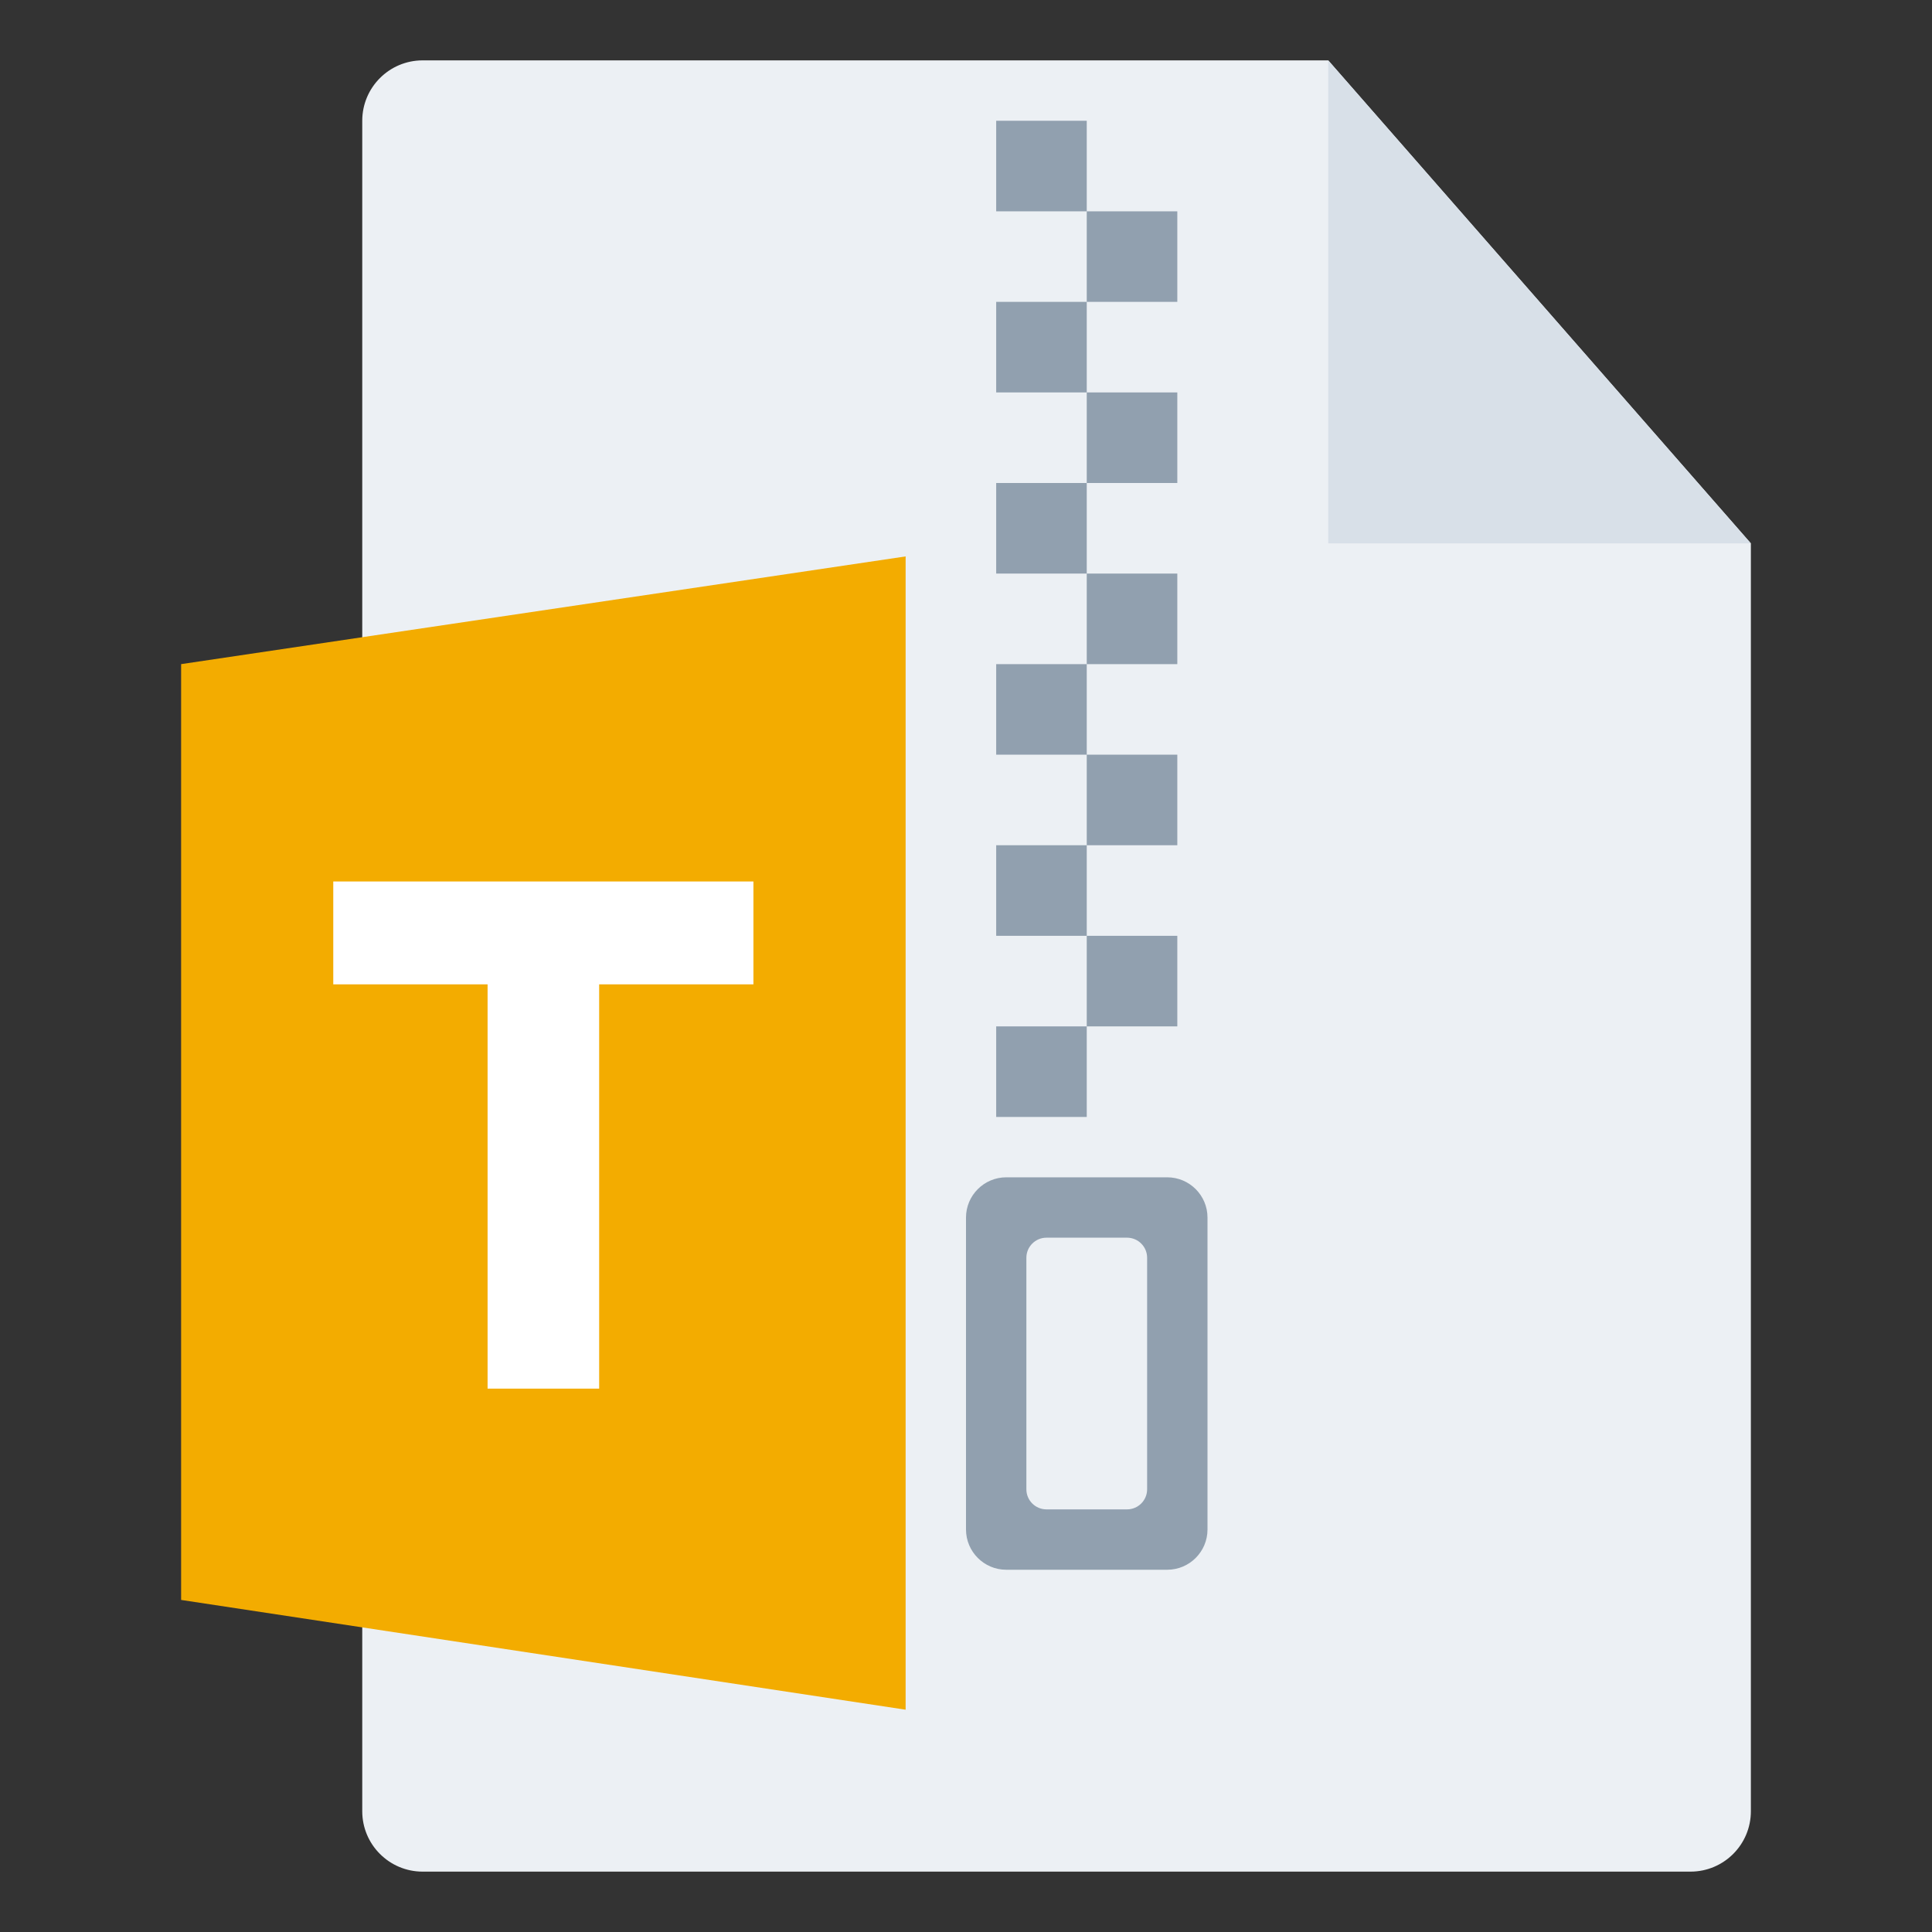 <svg width="32" height="32" viewBox="0 0 32 32" fill="none" xmlns="http://www.w3.org/2000/svg">
<rect x="0" y="0" width="32" height="32" fill="#333333" stroke="none"/>
<g id="m/mime_zip_tar/mime_zip_tar_32x32">
<g id="32/baseshape">
<g id="32/baseshape_2">
<path id="OutsideBorder" d="M29 30C29 30.552 28.552 31 28 31H7C6.448 31 6 30.552 6 30V2C6 1.448 6.448 1 7 1H22L29 9V30Z" fill="#ECF0F4"/>
</g>
<path id="Combined Shape" fill-rule="evenodd" clip-rule="evenodd" d="M18 2H16.5V3.5H18V5H16.5V6.5H18V8H16.5V9.5H18V11H16.5V12.5H18V14H16.5V15.5H18V17H16.5V18.5H18V17H19.5V15.5H18V14H19.5V12.5H18V11H19.5V9.5H18V8H19.5V6.5H18V5H19.5V3.5H18V2ZM16 20.167C16 19.799 16.299 19.5 16.667 19.5H19.333C19.701 19.5 20 19.799 20 20.167V25.333C20 25.701 19.701 26 19.333 26H16.667C16.299 26 16 25.701 16 25.333V20.167ZM17.333 20.5C17.149 20.5 17 20.649 17 20.833V24.667C17 24.851 17.149 25 17.333 25H18.667C18.851 25 19 24.851 19 24.667V20.833C19 20.649 18.851 20.5 18.667 20.5H17.333Z" fill="#91A0AF"/>
</g>
<g id="32/corner">
<path id="InsideWhite" fill-rule="evenodd" clip-rule="evenodd" d="M22 1L29 9H22V1Z" fill="#D8E0E8"/>
</g>
<g id="64/chard/color/yellow">
<path id="Shape" d="M7 9.5V28L16 29.5V8L7 9.5Z" fill="#ECF0F4"/>
<path id="Chard" d="M15 9.216V28.318L3 26.5V11L15 9.216Z" fill="#F3AC00"/>
</g>
<g id="64/chard/letter/a">
<path id="T" fill-rule="evenodd" clip-rule="evenodd" d="M8.076 23V16.304H5.52V14.6H12.479V16.304H9.924V23H8.076Z" fill="white"/>
</g>
</g>
</svg>
